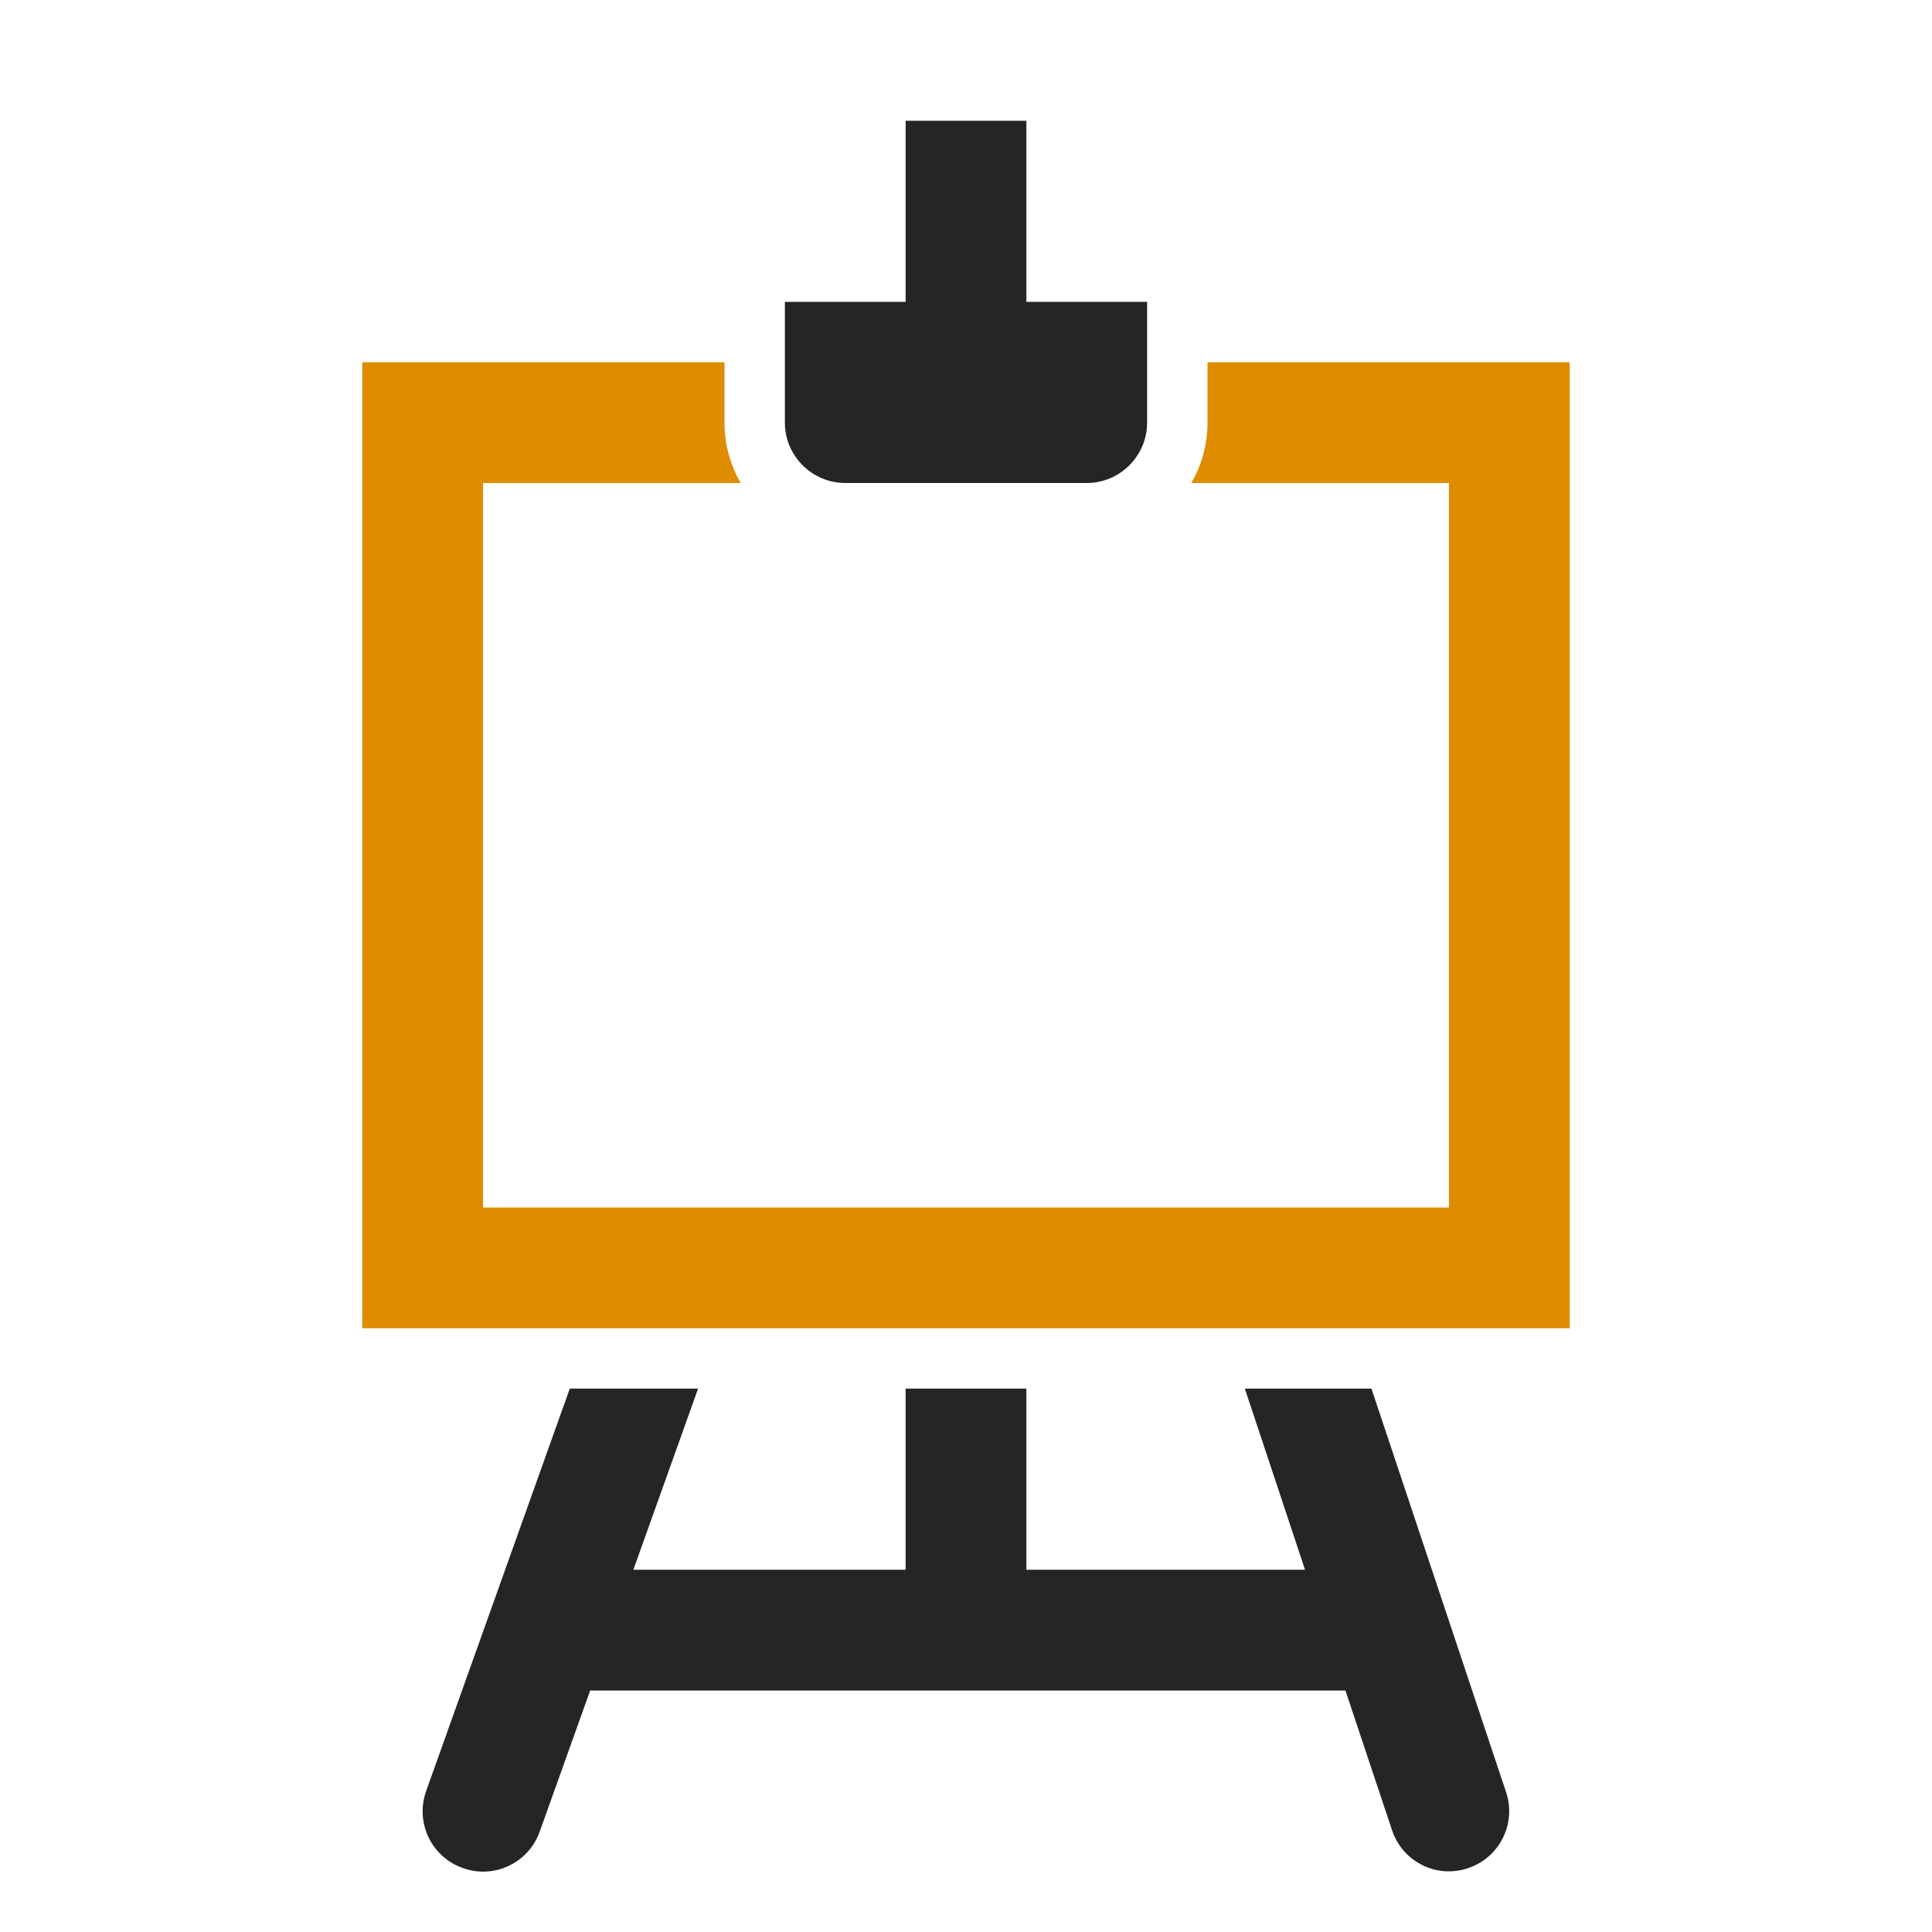 <?xml version="1.0" encoding="UTF-8"?>
<!DOCTYPE svg PUBLIC "-//W3C//DTD SVG 1.1//EN" "http://www.w3.org/Graphics/SVG/1.1/DTD/svg11.dtd">
<svg xmlns="http://www.w3.org/2000/svg" xml:space="preserve" width="1024px" height="1024px" shape-rendering="geometricPrecision" text-rendering="geometricPrecision" image-rendering="optimizeQuality" fill-rule="nonzero" clip-rule="evenodd" viewBox="0 0 10240 10240" xmlns:xlink="http://www.w3.org/1999/xlink">
	<title>easel icon</title>
	<desc>easel icon from the IconExperience.com O-Collection. Copyright by INCORS GmbH (www.incors.com).</desc>
	<path id="curve1" fill="#DE8D00" d="M1920 1920l1920 0 0 320c0,116 31,226 86,320l-1366 0 0 3840 5120 0 0 -3840 -1366 0c55,-94 86,-204 86,-320l0 -320 1920 0 0 5120 -6400 0 0 -5120z"/>
	<path id="curve0" fill="#252525" d="M7983 9500c55,167 -36,347 -203,402 -167,56 -347,-35 -402,-202l-247 -740 -4003 0 -267 747c-59,167 -242,254 -408,194 -167,-59 -254,-242 -194,-409l761 -2132 680 0 -343 960 1443 0 0 -960 640 0 0 960 1477 0 -319 -960 671 0 714 2140zm-3183 -8860l640 0 0 960 640 0 0 640c0,176 -144,320 -320,320l-1280 0c-176,0 -320,-144 -320,-320l0 -640 640 0 0 -960z"/>
</svg>
